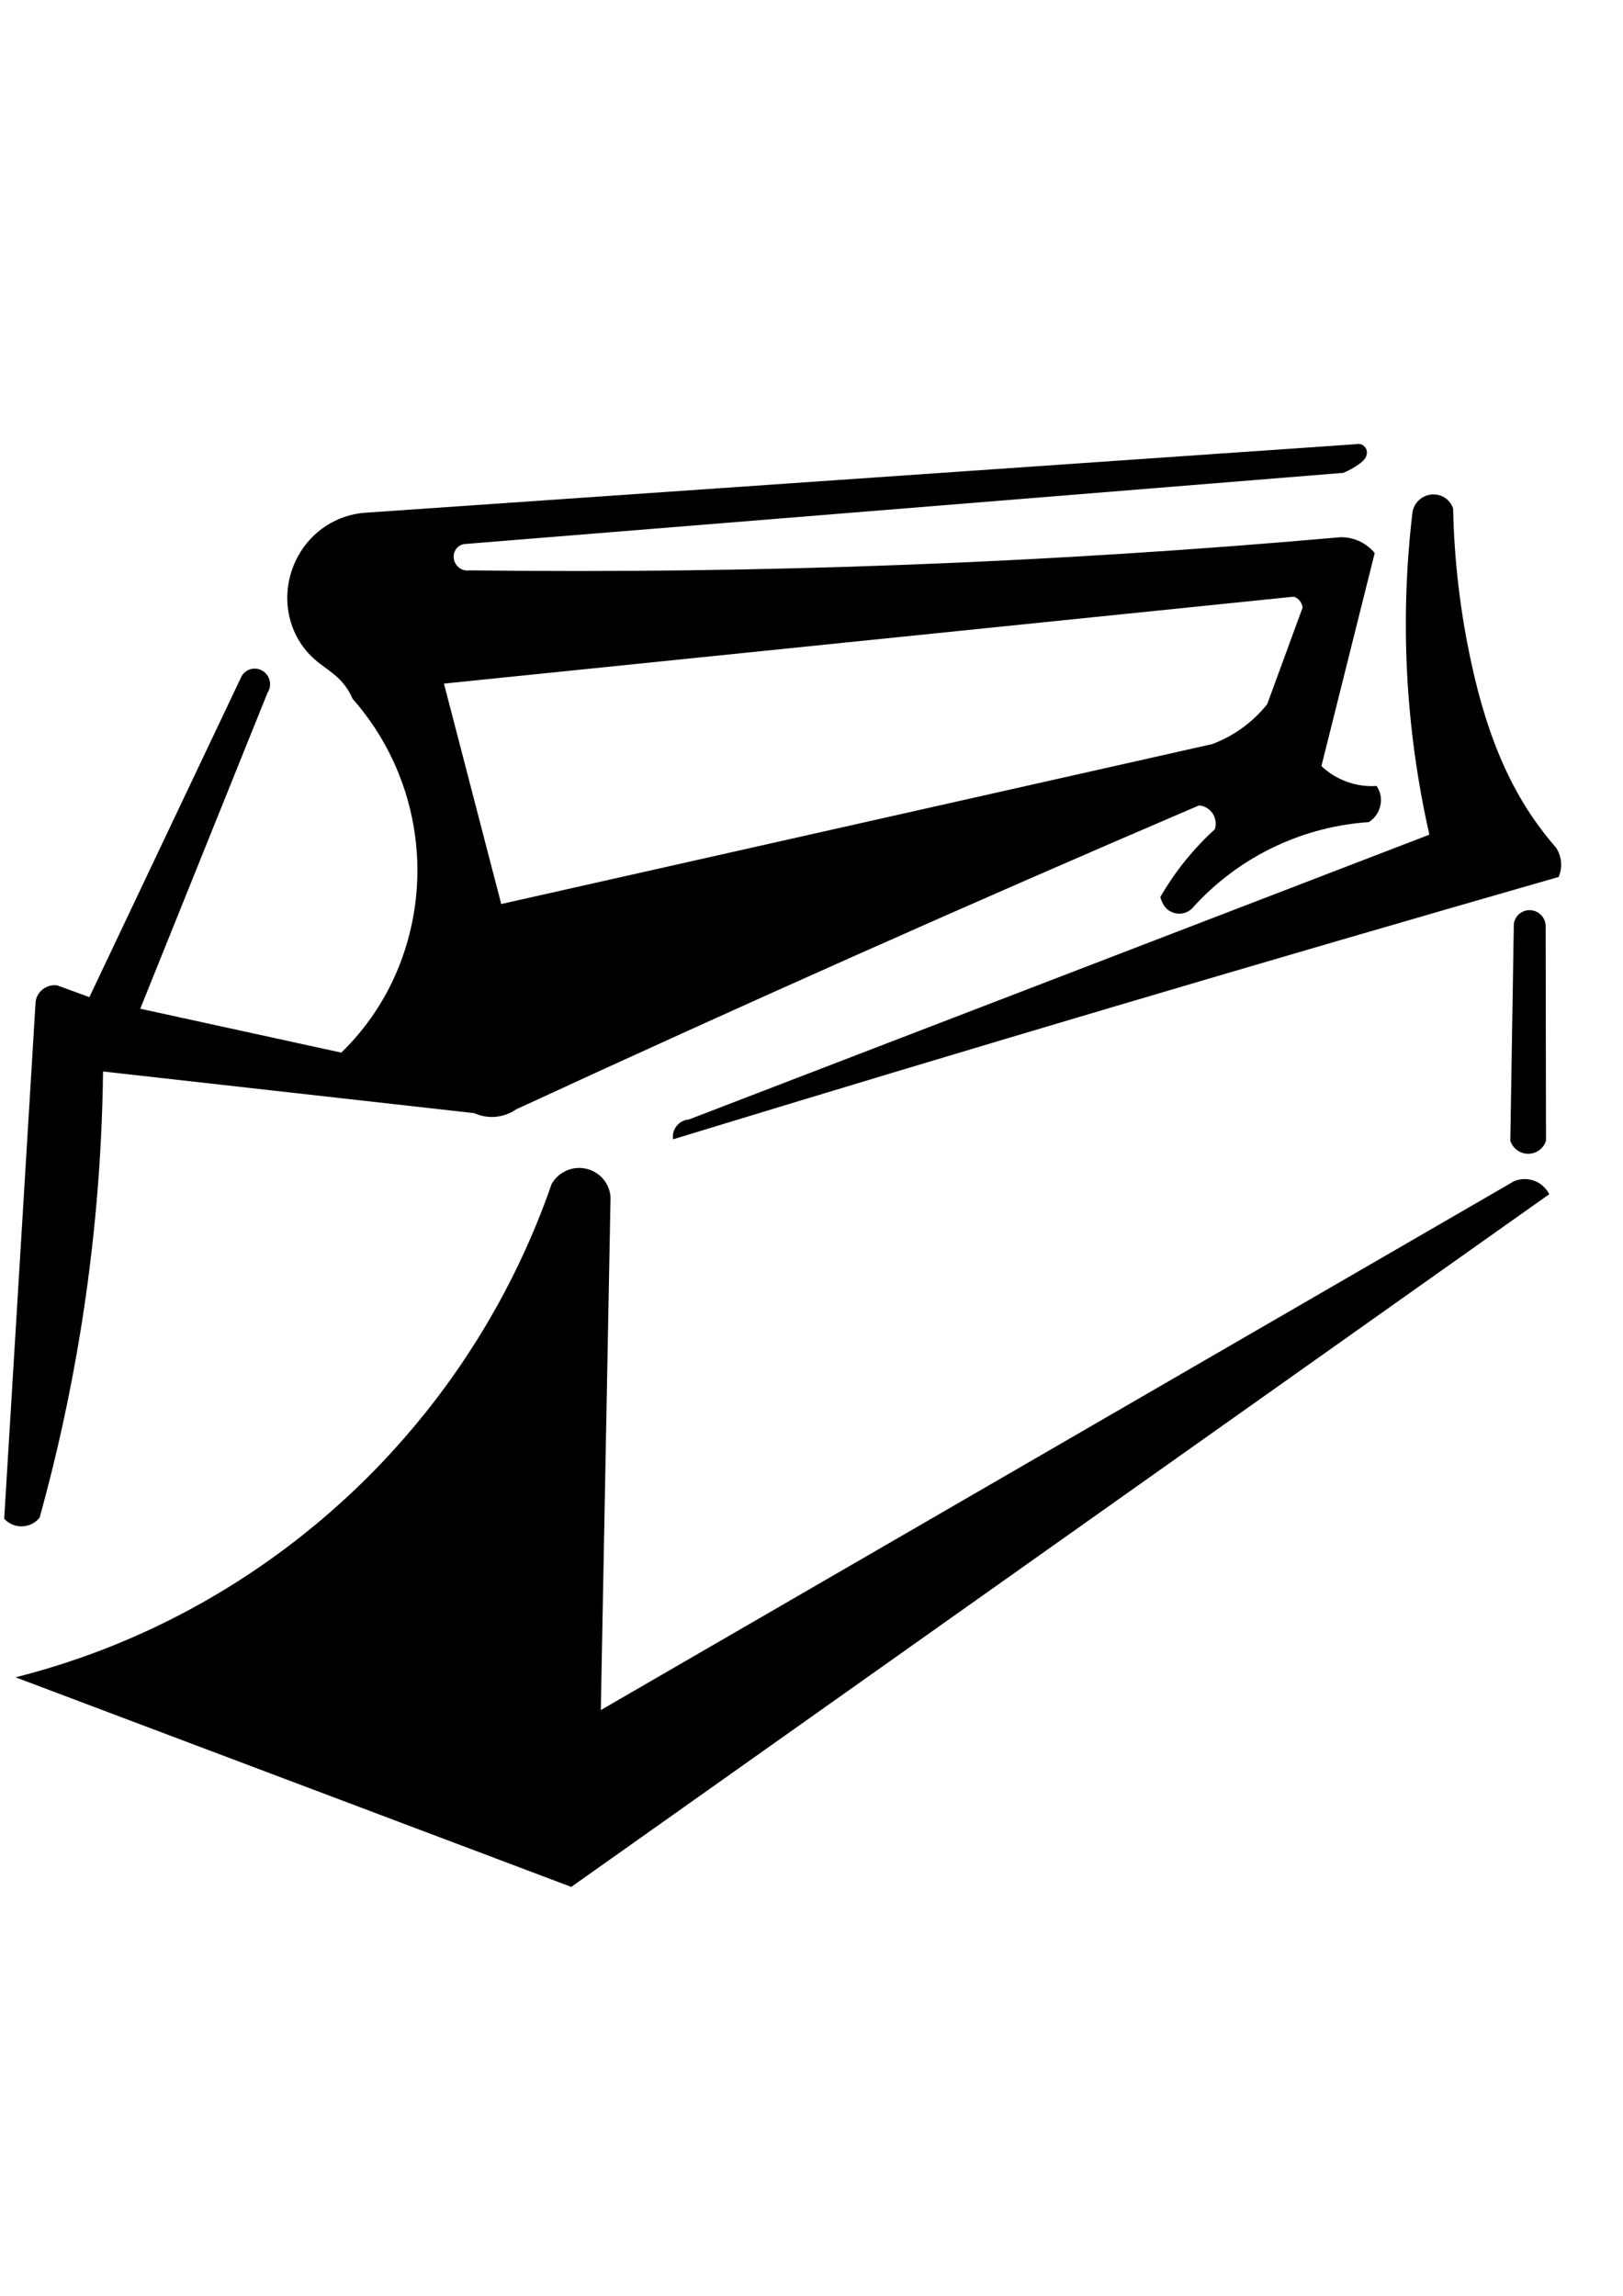 <svg focusable="false" class="pdfbox-brand-toolbox" viewBox="0 0 744.094 1052.362" xmlns="http://www.w3.org/2000/svg" aria-labelledby="brandImageTitle brandImageDesc" role="img">
  <title id="brandImageTitle">PDFBox Brand Logo</title>
  <desc id="brandImageDesc">The PDFBox logo showing a toolbox.</desc>
  <g transform="matrix(1.25 0 0 -1.25 -317.14 1018.08)" clip-path="url(#clipPath3375)">
    <path d="M821.924 376.535L463.24 122.525l-203.83 76.86c23.89 6.02 46.87 15.197 68.335 27.29 60.063 33.835 105.686 88.46 128.282 153.59 2.634 4.66 8.11 6.92 13.265 5.47 4.667-1.31 8.01-5.41 8.353-10.247l-3.572-188.12 334.99 193.957c2.41 1 5.113 1.028 7.54.075 2.315-.907 4.21-2.64 5.32-4.865zm-1.307 97.91l.13-78.324c-.87-2.72-3.342-4.61-6.197-4.75-3.104-.14-5.924 1.8-6.893 4.75l1.29 79.54c.386 2.92 2.893 5.09 5.835 5.04 3.37-.04 6.022-2.89 5.835-6.25z"/>
    <path d="M751.88 651.666c-.237.002-.48-.022-.723-.077l-363.512-25.15c-10.37-.73-19.583-6.76-24.588-15.87-6.943-12.64-4.677-28.26 5.864-37.72 2.85-2.56 6.22-4.49 8.97-7.16 2.19-2.12 3.93-4.65 5.12-7.45 23.7-26.86 30.3-64.76 17.08-98.05-4.75-11.96-11.97-22.77-21.2-31.73l-73.74 16.1 46.69 115.89c2.01 3.07.64 7.21-2.8 8.49-2.8 1.03-5.91-.34-7.03-3.1L286.49 448.8l-11.79 4.32c-2.097.28-4.21-.39-5.76-1.825-1.16-1.077-1.925-2.516-2.16-4.083l-11.53-189.68c1.66-1.83 4.03-2.85 6.5-2.798 2.533.05 4.913 1.22 6.5 3.197 6.22 22.46 11.216 45.23 14.96 68.22 5.137 31.55 7.91 63.43 8.3 95.39l136.152-15.28c2.396-1.09 5.032-1.56 7.66-1.35 2.75.22 5.396 1.16 7.663 2.73 41.62 19.22 83.375 38.15 125.26 56.79 41.615 18.52 83.36 36.75 125.23 54.68 1.935-.16 3.703-1.16 4.843-2.73 1.266-1.74 1.618-3.99.948-6.04-3.8-3.45-7.333-7.19-10.575-11.17-3.5-4.3-6.65-8.88-9.42-13.69.11-.34.22-.68.35-1.01.32-.85.7-1.68 1.25-2.41 2.42-3.16 7.04-3.55 9.96-.84 8.66 9.71 19.21 17.557 31.01 23.05 10.67 4.97 22.17 7.927 33.92 8.717 2.58 1.626 4.23 4.39 4.43 7.437.14 2.06-.41 4.103-1.56 5.815-3.63-.24-7.27.26-10.71 1.47-3.55 1.25-6.81 3.23-9.55 5.815l19.55 78.14c-1.4 1.684-3.13 3.07-5.08 4.06-2.28 1.16-4.81 1.76-7.37 1.746-53.05-4.71-106.21-8.08-159.433-10.11-53.34-2.035-106.73-2.72-160.1-2.056-3.79-.575-6.82 3.092-5.54 6.7.63 1.784 2.31 2.98 4.2 2.996l321.783 26.06c2.094.873 3.99 1.933 5.74 3.18 1.46 1.036 2.987 2.365 2.947 4.34-.034 1.75-1.484 3.09-3.154 3.11zm-23.61-56.02c.952-.32 1.776-.934 2.354-1.755.472-.67.76-1.45.833-2.27l-12.96-35.37c-2.706-3.39-5.87-6.4-9.404-8.92-3.324-2.37-6.945-4.3-10.77-5.73l-260.77-58.65-21.01 80.83 311.727 31.88z"/>
    <path d="M786.68 627.94c.393-18.97 2.614-37.734 6.564-56.05 3.873-17.958 9.463-35.75 19.087-51.71 3.54-5.854 7.58-11.385 12.08-16.53 1.07-1.608 1.71-3.462 1.86-5.386.14-1.842-.16-3.69-.9-5.385-54.19-15.56-108.32-31.34-162.39-47.35-54.2-16.05-108.33-32.33-162.39-48.85-.23 1.43.04 2.9.78 4.15 1.07 1.81 2.96 2.99 5.06 3.13l271.54 104.43c-4.43 19.56-7.17 39.46-8.19 59.49-.99 19.68-.32 39.4 2.02 58.97.81 4.06 4.63 6.79 8.74 6.24 2.88-.39 5.27-2.4 6.15-5.16z"/>
  </g>
</svg>
